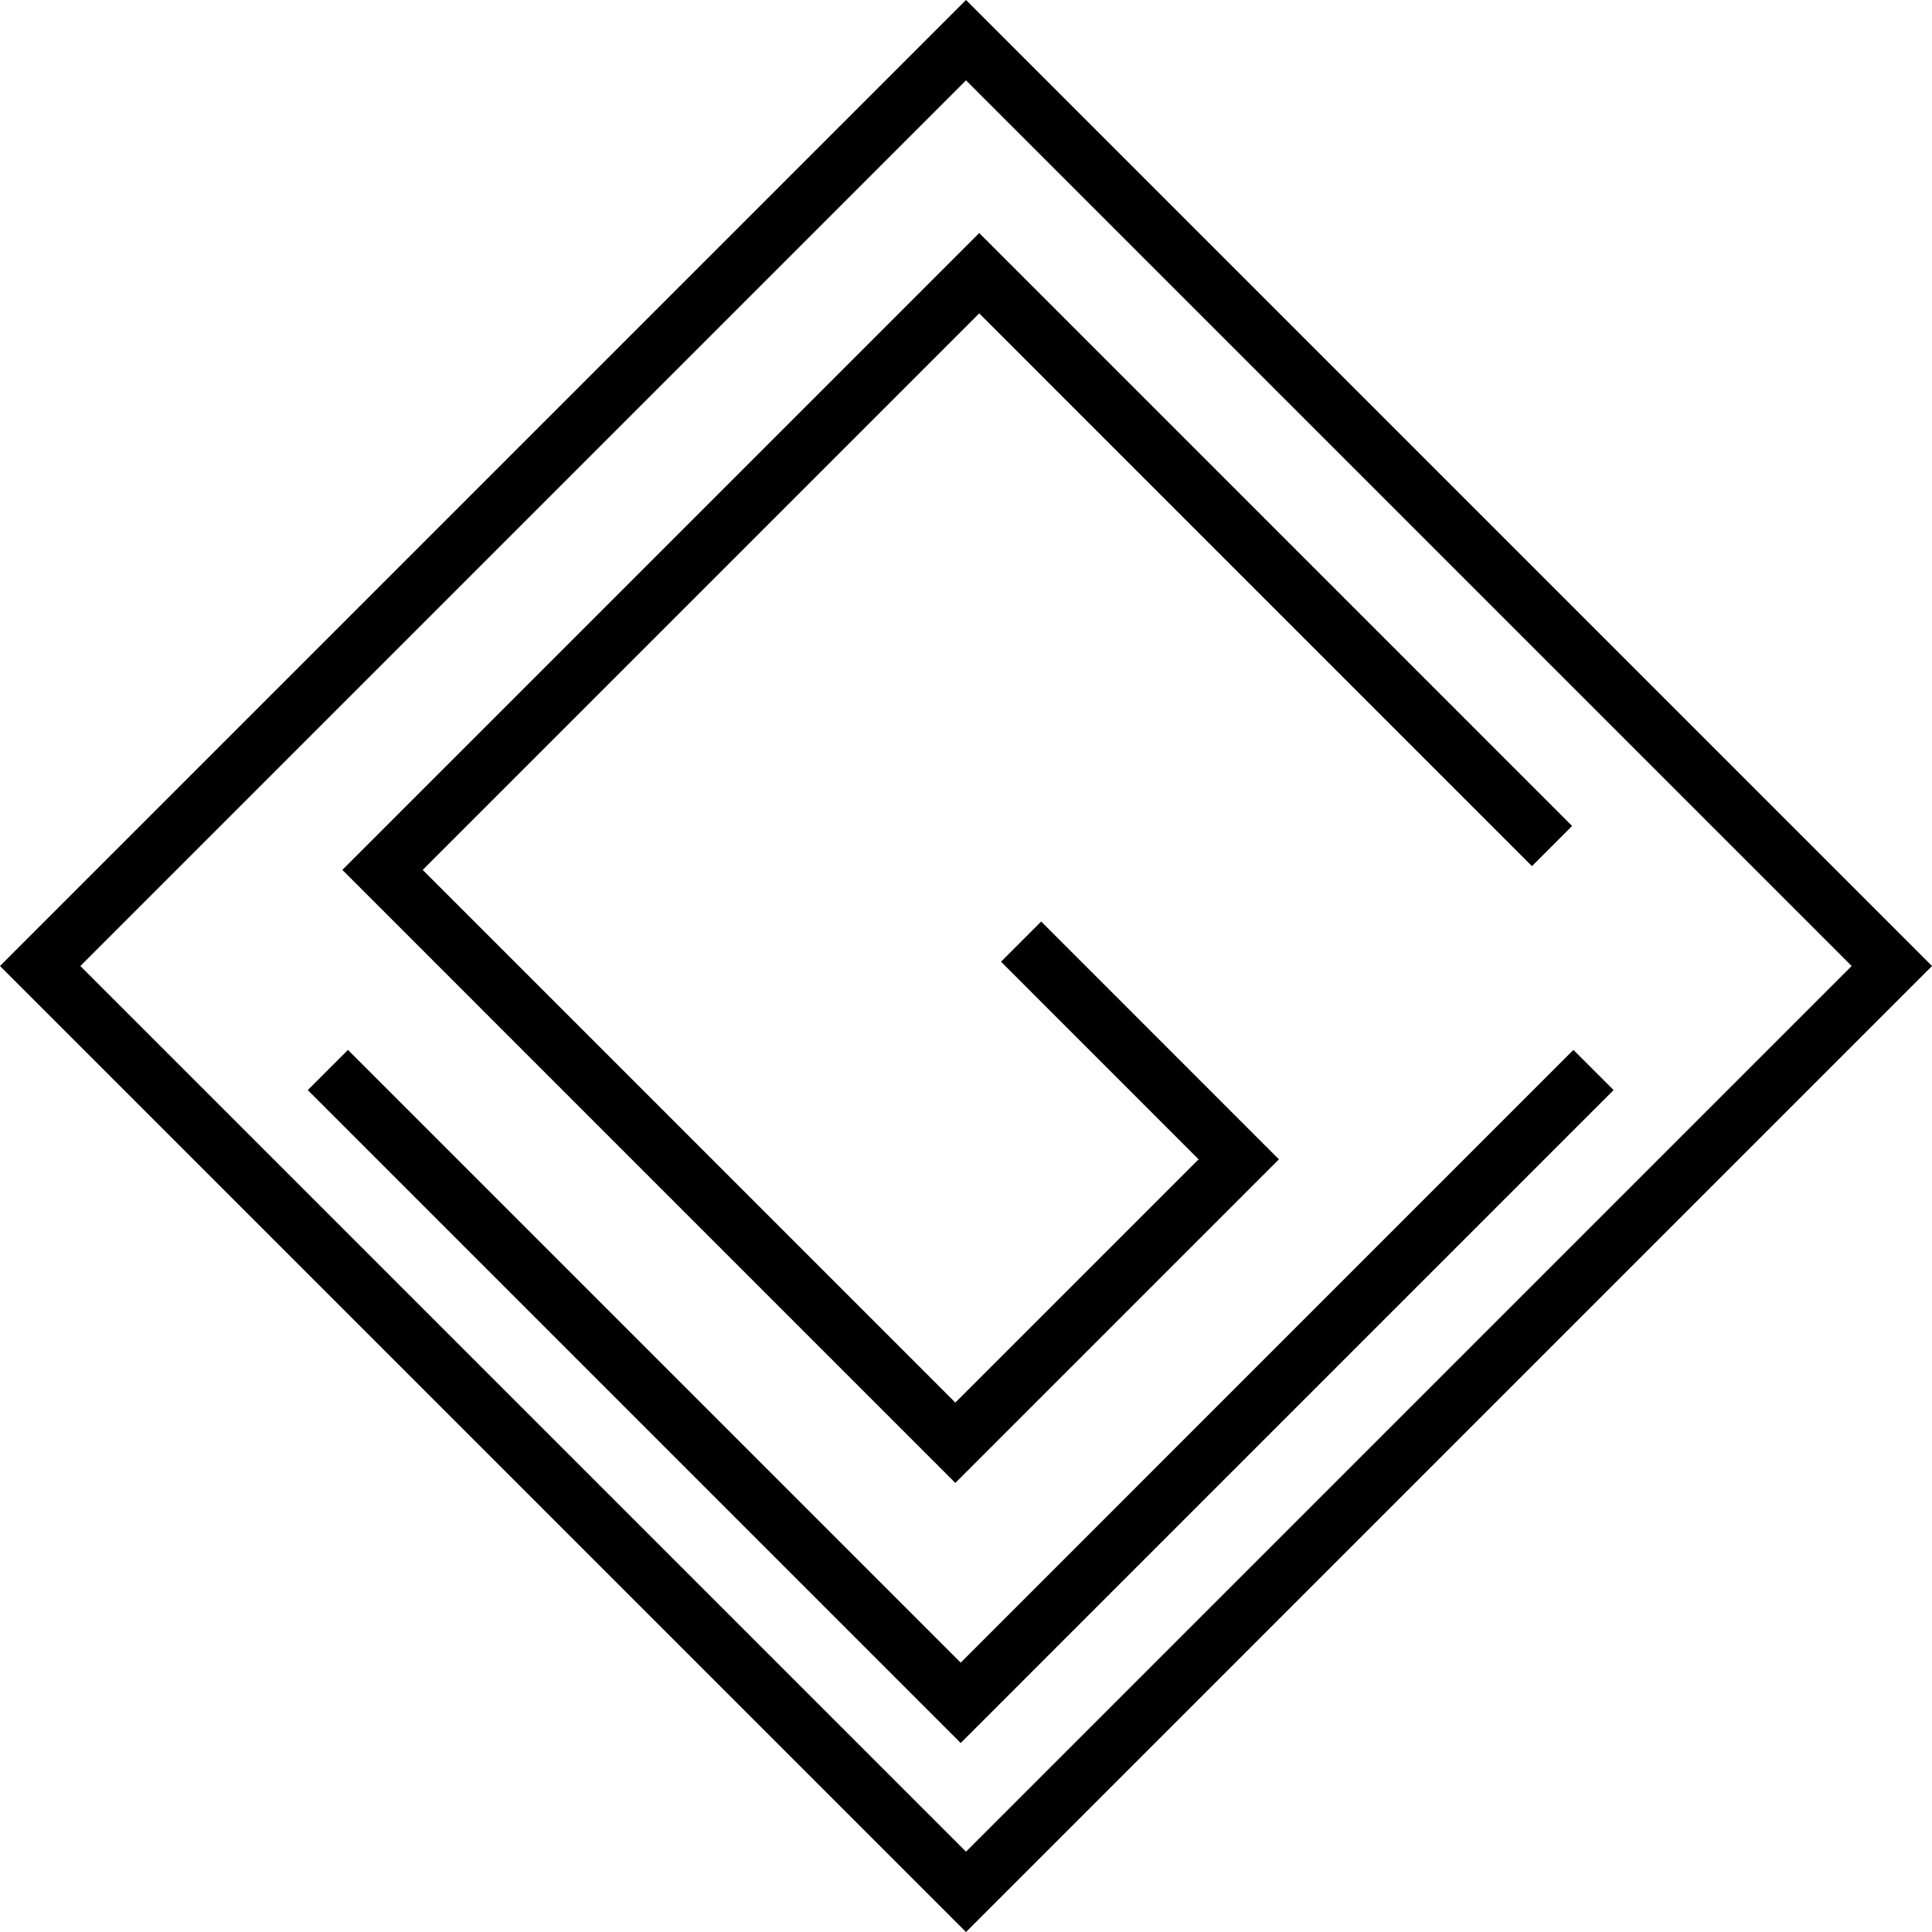 <svg viewBox="0 0 34 34" fill="none" xmlns="http://www.w3.org/2000/svg">
<rect x="17" y="0.707" width="23.042" height="23.042" transform="rotate(45 17 0.707)" stroke="currentcolor"/>
<path d="M28.043 18.83L16.907 29.967L5.77 18.83" stroke="currentcolor"/>
<path d="M27.313 14.889L17.233 4.808L6.732 15.309L16.812 25.39L21.8 20.402L17.97 16.571" stroke="currentcolor"/>
</svg>
